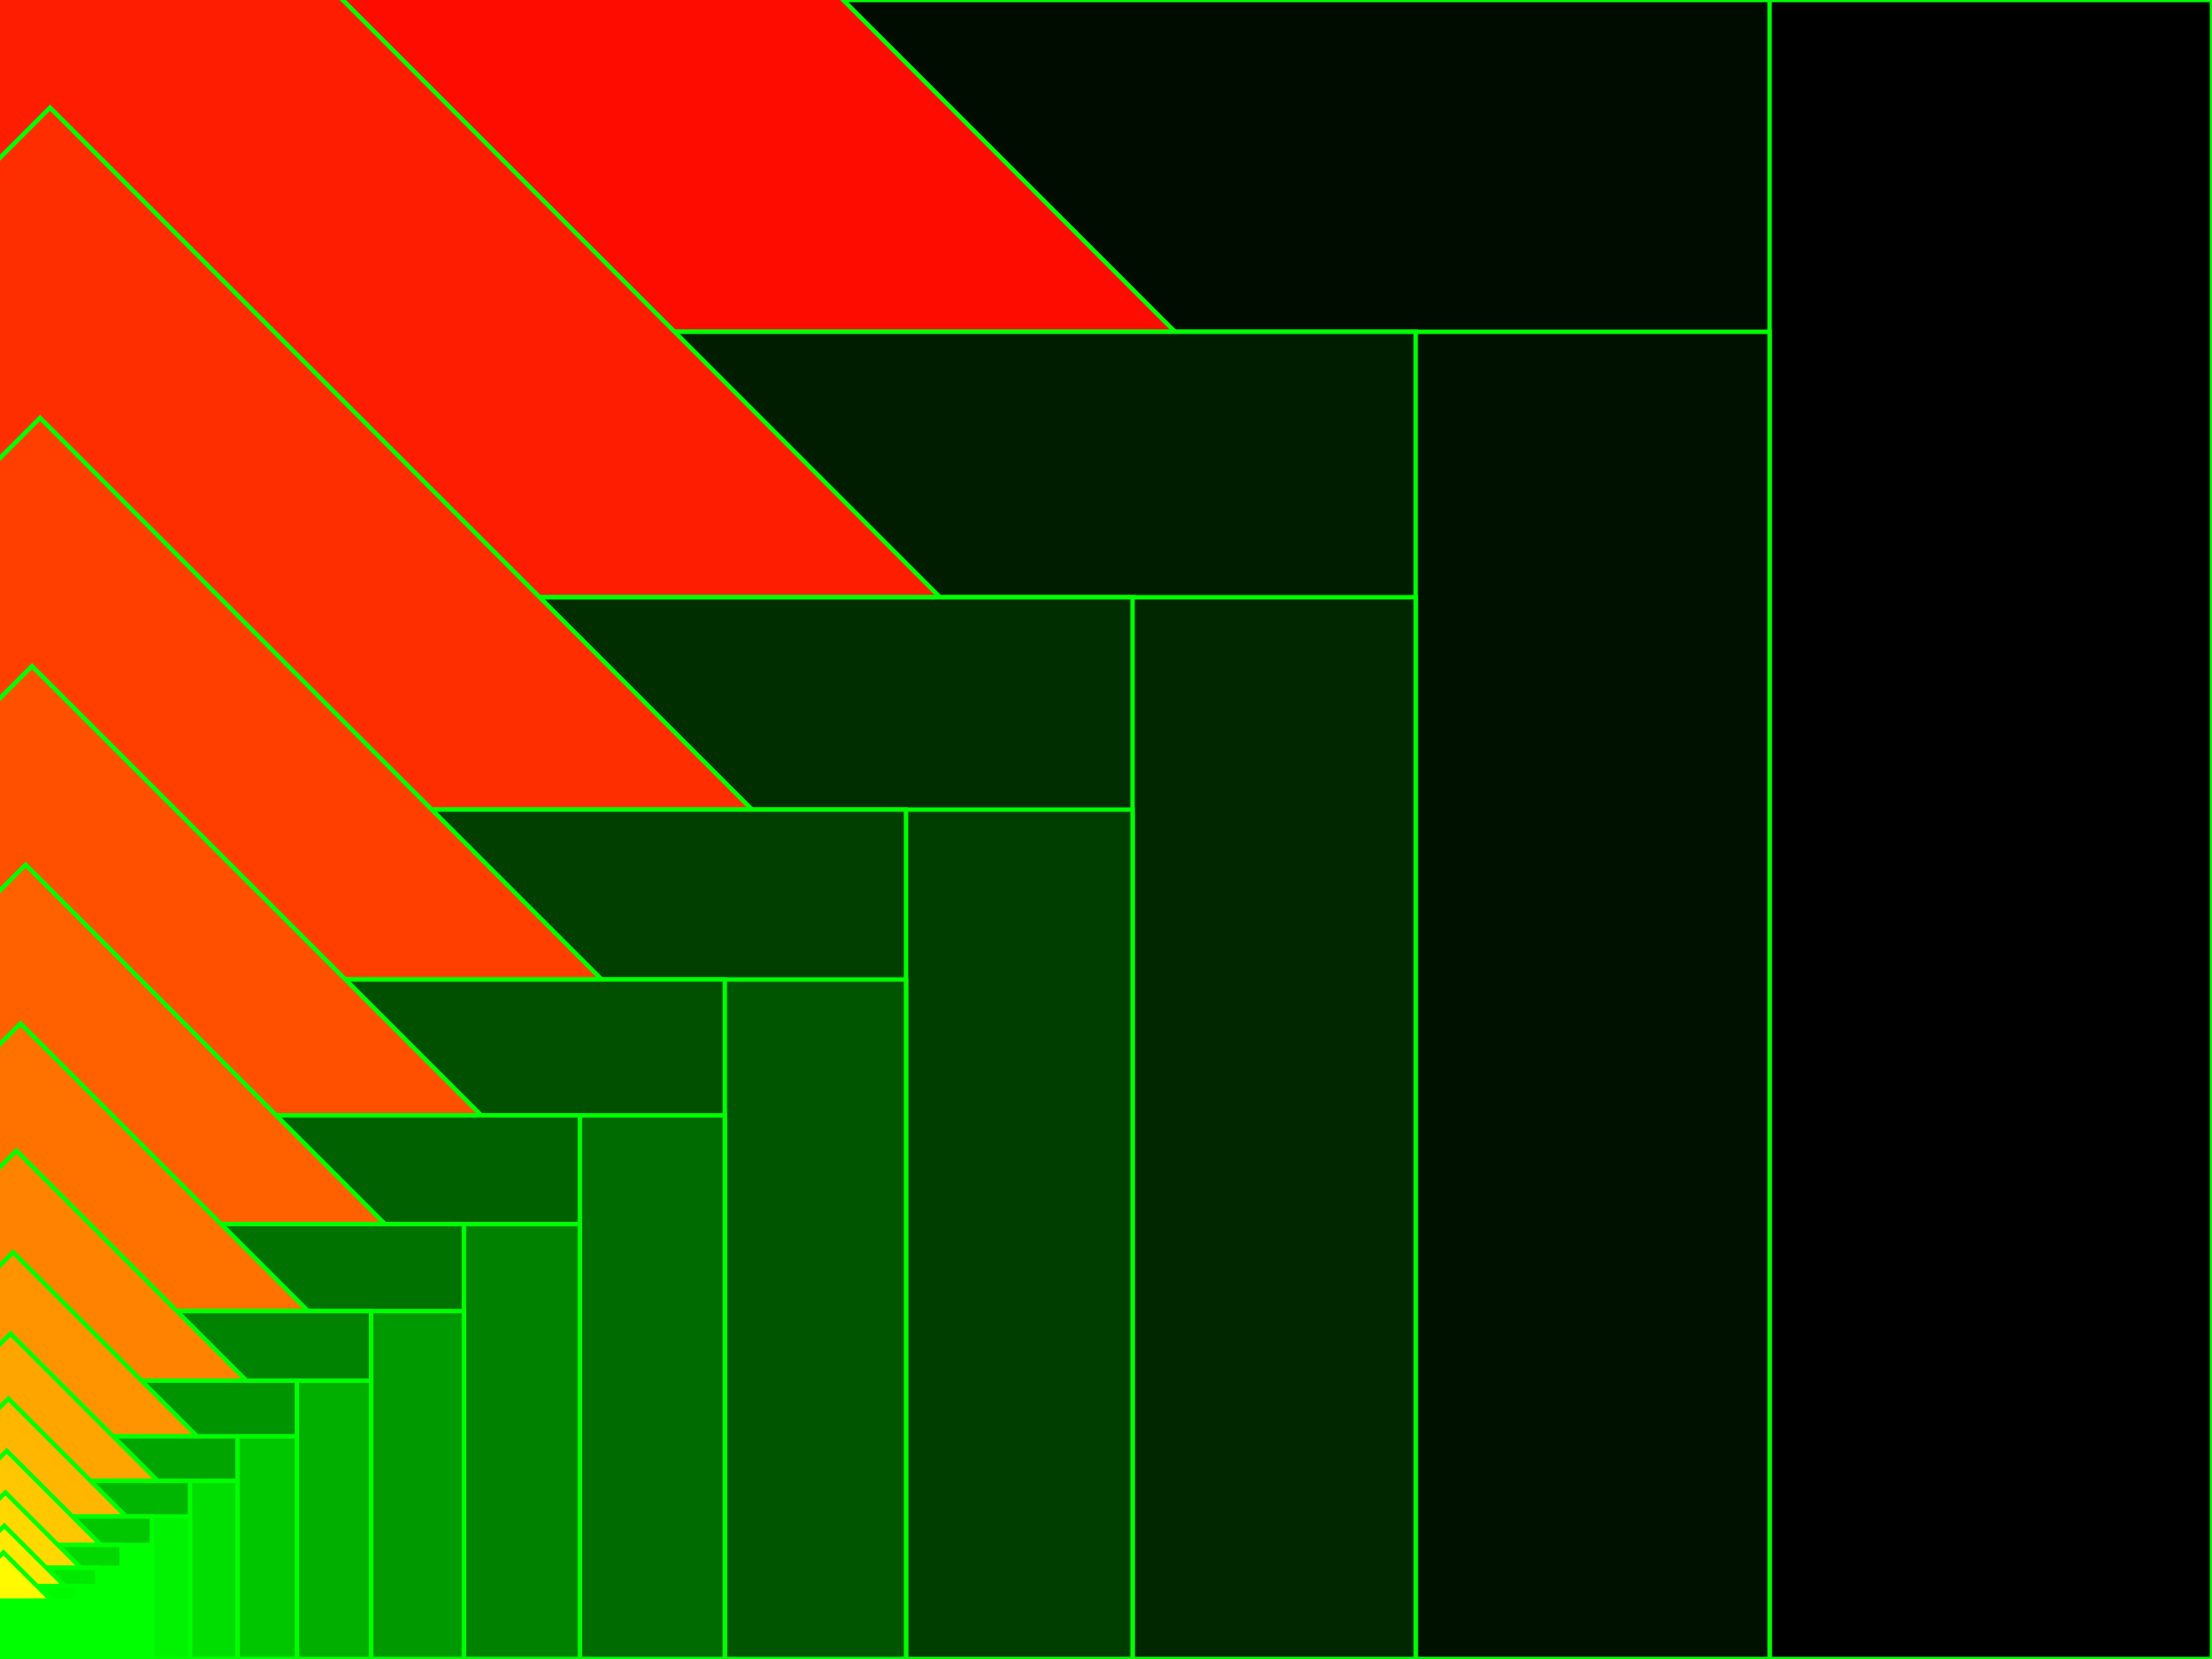 <svg xmlns="http://www.w3.org/2000/svg" xmlns:xlink="http://www.w3.org/1999/xlink" width="1000" height="750" version="1.1"><path fill="#000" d="M0,0 l1000,0 l0,750 l-1000,0 Z M0,0" transform="matrix(1,0,0,-1,0,750)"/><path fill="#FFF" fill-opacity="0" stroke="#0F0" stroke-width="2" d="M0,0 l1000,0 l0,750 l-1000,0 Z M0,0" transform="matrix(1,0,0,-1,0,750)"/><path fill="#000C00" stroke="#0F0" stroke-width="2" d="M0,0 l800,0 l0,750 l-800,0 Z M0,0" transform="matrix(1,0,0,-1,0,750)"/><path fill="#FF0C00" stroke="#0F0" stroke-width="2" d="M0,0 l800,0 l0,750 l-800,0 Z M0,0" transform="matrix(0.707,-0.707,-0.707,-0.707,0,750)"/><path fill="#010" stroke="#0F0" stroke-width="2" d="M0,0 l800,0 l0,600 l-800,0 Z M0,0" transform="matrix(1,0,0,-1,0,750)"/><path fill="#010" stroke="#0F0" stroke-width="2" d="M0,0 l800,0 l0,600 l-800,0 Z M0,0" transform="matrix(-1.0,-1.2246467991473532e-16,-1.2246467991473532e-16,1.0,0,750)"/><path fill="#001D00" stroke="#0F0" stroke-width="2" d="M0,0 l640,0 l0,600 l-640,0 Z M0,0" transform="matrix(1,0,0,-1,0,750)"/><path fill="#FF1D00" stroke="#0F0" stroke-width="2" d="M0,0 l640,0 l0,600 l-640,0 Z M0,0" transform="matrix(0.707,-0.707,-0.707,-0.707,0,750)"/><path fill="#002700" stroke="#0F0" stroke-width="2" d="M0,0 l640,0 l0,480 l-640,0 Z M0,0" transform="matrix(1,0,0,-1,0,750)"/><path fill="#002700" stroke="#0F0" stroke-width="2" d="M0,0 l640,0 l0,480 l-640,0 Z M0,0" transform="matrix(-1.0,-1.2246467991473532e-16,-1.2246467991473532e-16,1.0,0,750)"/><path fill="#002E00" stroke="#0F0" stroke-width="2" d="M0,0 l512,0 l0,480 l-512,0 Z M0,0" transform="matrix(1,0,0,-1,0,750)"/><path fill="#FF2E00" stroke="#0F0" stroke-width="2" d="M0,0 l512,0 l0,480 l-512,0 Z M0,0" transform="matrix(0.707,-0.707,-0.707,-0.707,0,750)"/><path fill="#003E00" stroke="#0F0" stroke-width="2" d="M0,0 l512,0 l0,384 l-512,0 Z M0,0" transform="matrix(1,0,0,-1,0,750)"/><path fill="#003E00" stroke="#0F0" stroke-width="2" d="M0,0 l512,0 l0,384 l-512,0 Z M0,0" transform="matrix(-1.0,-1.2246467991473532e-16,-1.2246467991473532e-16,1.0,0,750)"/><path fill="#003F00" stroke="#0F0" stroke-width="2" d="M0,0 l409.6,0 l0,384 l-409.6,0 Z M0,0" transform="matrix(1,0,0,-1,0,750)"/><path fill="#FF3F00" stroke="#0F0" stroke-width="2" d="M0,0 l409.6,0 l0,384 l-409.6,0 Z M0,0" transform="matrix(0.707,-0.707,-0.707,-0.707,0,750)"/><path fill="#050" stroke="#0F0" stroke-width="2" d="M0,0 l409.6,0 l0,307.2 l-409.6,0 Z M0,0" transform="matrix(1,0,0,-1,0,750)"/><path fill="#050" stroke="#0F0" stroke-width="2" d="M0,0 l409.6,0 l0,307.2 l-409.6,0 Z M0,0" transform="matrix(-1.0,-1.2246467991473532e-16,-1.2246467991473532e-16,1.0,0,750)"/><path fill="#005000" stroke="#0F0" stroke-width="2" d="M0,0 l327.68,0 l0,307.2 l-327.68,0 Z M0,0" transform="matrix(1,0,0,-1,0,750)"/><path fill="#FF5000" stroke="#0F0" stroke-width="2" d="M0,0 l327.68,0 l0,307.2 l-327.68,0 Z M0,0" transform="matrix(0.707,-0.707,-0.707,-0.707,0,750)"/><path fill="#006B00" stroke="#0F0" stroke-width="2" d="M0,0 l327.68,0 l0,245.76 l-327.68,0 Z M0,0" transform="matrix(1,0,0,-1,0,750)"/><path fill="#006B00" stroke="#0F0" stroke-width="2" d="M0,0 l327.68,0 l0,245.76 l-327.68,0 Z M0,0" transform="matrix(-1.0,-1.2246467991473532e-16,-1.2246467991473532e-16,1.0,0,750)"/><path fill="#006100" stroke="#0F0" stroke-width="2" d="M0,0 l262.14,0 l0,245.76 l-262.14,0 Z M0,0" transform="matrix(1,0,0,-1,0,750)"/><path fill="#FF6100" stroke="#0F0" stroke-width="2" d="M0,0 l262.14,0 l0,245.76 l-262.14,0 Z M0,0" transform="matrix(0.707,-0.707,-0.707,-0.707,0,750)"/><path fill="#008200" stroke="#0F0" stroke-width="2" d="M0,0 l262.14,0 l0,196.61 l-262.14,0 Z M0,0" transform="matrix(1,0,0,-1,0,750)"/><path fill="#008200" stroke="#0F0" stroke-width="2" d="M0,0 l262.14,0 l0,196.61 l-262.14,0 Z M0,0" transform="matrix(-1.0,-1.2246467991473532e-16,-1.2246467991473532e-16,1.0,0,750)"/><path fill="#007200" stroke="#0F0" stroke-width="2" d="M0,0 l209.72,0 l0,196.61 l-209.72,0 Z M0,0" transform="matrix(1,0,0,-1,0,750)"/><path fill="#FF7200" stroke="#0F0" stroke-width="2" d="M0,0 l209.72,0 l0,196.61 l-209.72,0 Z M0,0" transform="matrix(0.707,-0.707,-0.707,-0.707,0,750)"/><path fill="#090" stroke="#0F0" stroke-width="2" d="M0,0 l209.72,0 l0,157.29 l-209.72,0 Z M0,0" transform="matrix(1,0,0,-1,0,750)"/><path fill="#090" stroke="#0F0" stroke-width="2" d="M0,0 l209.72,0 l0,157.29 l-209.72,0 Z M0,0" transform="matrix(-1.0,-1.2246467991473532e-16,-1.2246467991473532e-16,1.0,0,750)"/><path fill="#008300" stroke="#0F0" stroke-width="2" d="M0,0 l167.77,0 l0,157.29 l-167.77,0 Z M0,0" transform="matrix(1,0,0,-1,0,750)"/><path fill="#FF8300" stroke="#0F0" stroke-width="2" d="M0,0 l167.77,0 l0,157.29 l-167.77,0 Z M0,0" transform="matrix(0.707,-0.707,-0.707,-0.707,0,750)"/><path fill="#00AF00" stroke="#0F0" stroke-width="2" d="M0,0 l167.77,0 l0,125.83 l-167.77,0 Z M0,0" transform="matrix(1,0,0,-1,0,750)"/><path fill="#00AF00" stroke="#0F0" stroke-width="2" d="M0,0 l167.77,0 l0,125.83 l-167.77,0 Z M0,0" transform="matrix(-1.0,-1.2246467991473532e-16,-1.2246467991473532e-16,1.0,0,750)"/><path fill="#009400" stroke="#0F0" stroke-width="2" d="M0,0 l134.22,0 l0,125.83 l-134.22,0 Z M0,0" transform="matrix(1,0,0,-1,0,750)"/><path fill="#FF9400" stroke="#0F0" stroke-width="2" d="M0,0 l134.22,0 l0,125.83 l-134.22,0 Z M0,0" transform="matrix(0.707,-0.707,-0.707,-0.707,0,750)"/><path fill="#00C600" stroke="#0F0" stroke-width="2" d="M0,0 l134.22,0 l0,100.66 l-134.22,0 Z M0,0" transform="matrix(1,0,0,-1,0,750)"/><path fill="#00C600" stroke="#0F0" stroke-width="2" d="M0,0 l134.22,0 l0,100.66 l-134.22,0 Z M0,0" transform="matrix(-1.0,-1.2246467991473532e-16,-1.2246467991473532e-16,1.0,0,750)"/><path fill="#00A500" stroke="#0F0" stroke-width="2" d="M0,0 l107.37,0 l0,100.66 l-107.37,0 Z M0,0" transform="matrix(1,0,0,-1,0,750)"/><path fill="orange" stroke="#0F0" stroke-width="2" d="M0,0 l107.37,0 l0,100.66 l-107.37,0 Z M0,0" transform="matrix(0.707,-0.707,-0.707,-0.707,0,750)"/><path fill="#0D0" stroke="#0F0" stroke-width="2" d="M0,0 l107.37,0 l0,80.53 l-107.37,0 Z M0,0" transform="matrix(1,0,0,-1,0,750)"/><path fill="#0D0" stroke="#0F0" stroke-width="2" d="M0,0 l107.37,0 l0,80.53 l-107.37,0 Z M0,0" transform="matrix(-1.0,-1.2246467991473532e-16,-1.2246467991473532e-16,1.0,0,750)"/><path fill="#00B600" stroke="#0F0" stroke-width="2" d="M0,0 l85.9,0 l0,80.53 l-85.9,0 Z M0,0" transform="matrix(1,0,0,-1,0,750)"/><path fill="#FFB600" stroke="#0F0" stroke-width="2" d="M0,0 l85.9,0 l0,80.53 l-85.9,0 Z M0,0" transform="matrix(0.707,-0.707,-0.707,-0.707,0,750)"/><path fill="#00F300" stroke="#0F0" stroke-width="2" d="M0,0 l85.9,0 l0,64.42 l-85.9,0 Z M0,0" transform="matrix(1,0,0,-1,0,750)"/><path fill="#00F300" stroke="#0F0" stroke-width="2" d="M0,0 l85.9,0 l0,64.42 l-85.9,0 Z M0,0" transform="matrix(-1.0,-1.2246467991473532e-16,-1.2246467991473532e-16,1.0,0,750)"/><path fill="#00C700" stroke="#0F0" stroke-width="2" d="M0,0 l68.72,0 l0,64.42 l-68.72,0 Z M0,0" transform="matrix(1,0,0,-1,0,750)"/><path fill="#FFC700" stroke="#0F0" stroke-width="2" d="M0,0 l68.72,0 l0,64.42 l-68.72,0 Z M0,0" transform="matrix(0.707,-0.707,-0.707,-0.707,0,750)"/><path fill="#0F0" stroke="#0F0" stroke-width="2" d="M0,0 l68.72,0 l0,51.54 l-68.72,0 Z M0,0" transform="matrix(1,0,0,-1,0,750)"/><path fill="#0F0" stroke="#0F0" stroke-width="2" d="M0,0 l68.72,0 l0,51.54 l-68.72,0 Z M0,0" transform="matrix(-1.0,-1.2246467991473532e-16,-1.2246467991473532e-16,1.0,0,750)"/><path fill="#00D800" stroke="#0F0" stroke-width="2" d="M0,0 l54.98,0 l0,51.54 l-54.98,0 Z M0,0" transform="matrix(1,0,0,-1,0,750)"/><path fill="#FFD800" stroke="#0F0" stroke-width="2" d="M0,0 l54.98,0 l0,51.54 l-54.98,0 Z M0,0" transform="matrix(0.707,-0.707,-0.707,-0.707,0,750)"/><path fill="#0F0" stroke="#0F0" stroke-width="2" d="M0,0 l54.98,0 l0,41.23 l-54.98,0 Z M0,0" transform="matrix(1,0,0,-1,0,750)"/><path fill="#0F0" stroke="#0F0" stroke-width="2" d="M0,0 l54.98,0 l0,41.23 l-54.98,0 Z M0,0" transform="matrix(-1.0,-1.2246467991473532e-16,-1.2246467991473532e-16,1.0,0,750)"/><path fill="#00E900" stroke="#0F0" stroke-width="2" d="M0,0 l43.98,0 l0,41.23 l-43.98,0 Z M0,0" transform="matrix(1,0,0,-1,0,750)"/><path fill="#FFE900" stroke="#0F0" stroke-width="2" d="M0,0 l43.98,0 l0,41.23 l-43.98,0 Z M0,0" transform="matrix(0.707,-0.707,-0.707,-0.707,0,750)"/><path fill="#0F0" stroke="#0F0" stroke-width="2" d="M0,0 l43.98,0 l0,32.99 l-43.98,0 Z M0,0" transform="matrix(1,0,0,-1,0,750)"/><path fill="#0F0" stroke="#0F0" stroke-width="2" d="M0,0 l43.98,0 l0,32.99 l-43.98,0 Z M0,0" transform="matrix(-1.0,-1.2246467991473532e-16,-1.2246467991473532e-16,1.0,0,750)"/><path fill="#00FA00" stroke="#0F0" stroke-width="2" d="M0,0 l35.18,0 l0,32.99 l-35.18,0 Z M0,0" transform="matrix(1,0,0,-1,0,750)"/><path fill="#FFFA00" stroke="#0F0" stroke-width="2" d="M0,0 l35.18,0 l0,32.99 l-35.18,0 Z M0,0" transform="matrix(0.707,-0.707,-0.707,-0.707,0,750)"/><path fill="#0F0" stroke="#0F0" stroke-width="2" d="M0,0 l35.18,0 l0,26.39 l-35.18,0 Z M0,0" transform="matrix(1,0,0,-1,0,750)"/><path fill="#0F0" stroke="#0F0" stroke-width="2" d="M0,0 l35.18,0 l0,26.39 l-35.18,0 Z M0,0" transform="matrix(-1.0,-1.2246467991473532e-16,-1.2246467991473532e-16,1.0,0,750)"/></svg>